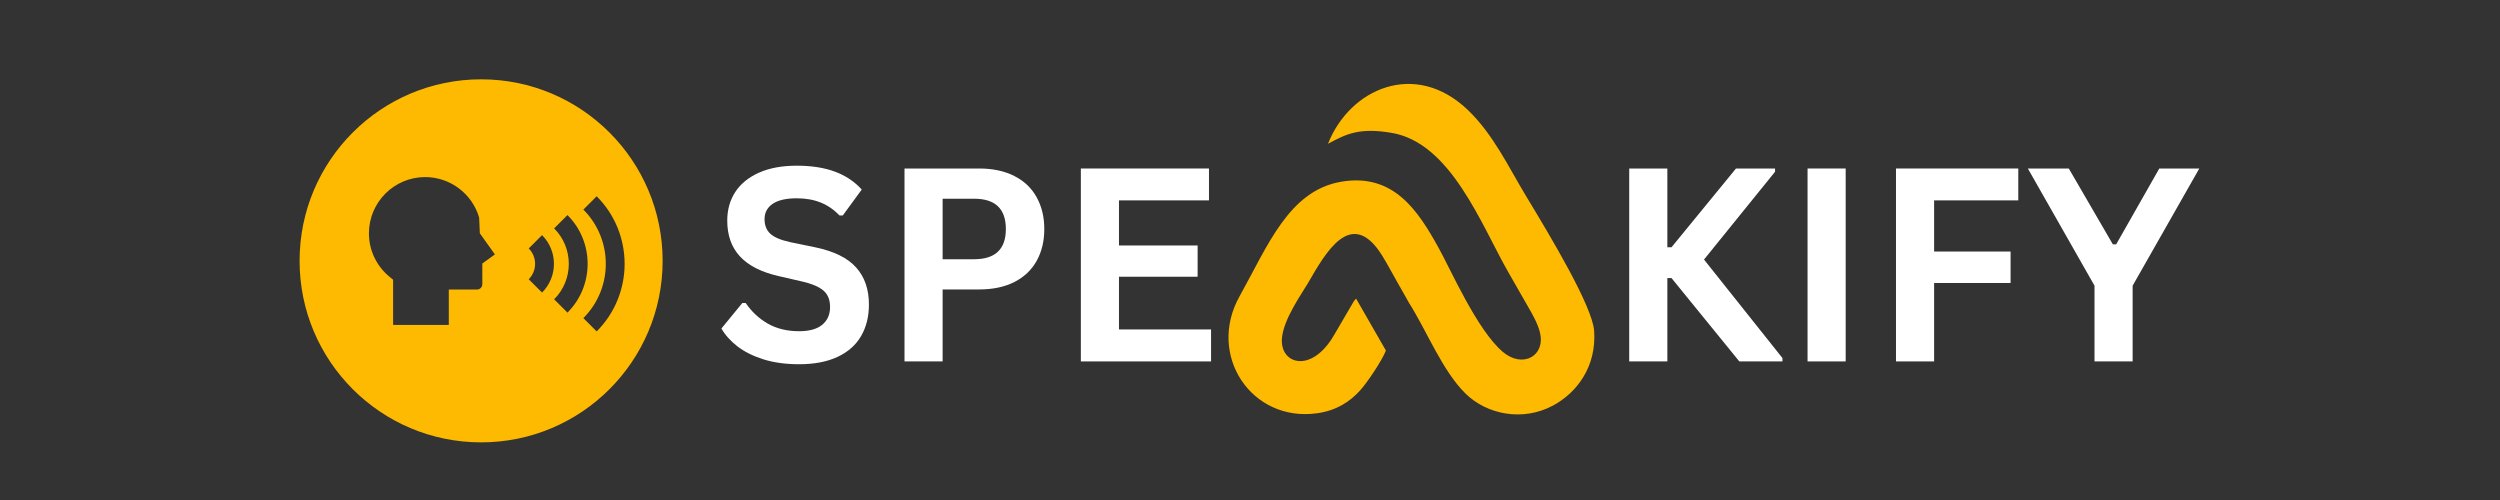 <svg xmlns="http://www.w3.org/2000/svg" xmlns:xlink="http://www.w3.org/1999/xlink" width="500" zoomAndPan="magnify" viewBox="0 0 375 75" height="100" preserveAspectRatio="xMidYMid meet" version="1.0"><rect x="0" y="0" width="375" height="75" fill="#333333" stroke="none"/><defs><g/><clipPath id="82f09419d3"><path d="M 184 12 L 239.516 12 L 239.516 63 L 184 63 Z M 184 12 " clip-rule="nonzero"/></clipPath><clipPath id="077753ad87"><path d="M 44.953 11.914 L 99.426 11.914 L 99.426 66.387 L 44.953 66.387 Z M 44.953 11.914 " clip-rule="nonzero"/></clipPath></defs><g fill="#ffffff" fill-opacity="1"><g transform="translate(107.041, 54.213)"><g><path d="M 12.828 0.422 C 10.816 0.422 9.031 0.176 7.469 -0.312 C 5.906 -0.812 4.602 -1.461 3.562 -2.266 C 2.52 -3.078 1.723 -3.969 1.172 -4.938 L 4.312 -8.766 L 4.812 -8.766 C 5.688 -7.473 6.789 -6.441 8.125 -5.672 C 9.469 -4.91 11.035 -4.531 12.828 -4.531 C 14.359 -4.531 15.516 -4.852 16.297 -5.5 C 17.078 -6.145 17.469 -7.035 17.469 -8.172 C 17.469 -8.859 17.336 -9.43 17.078 -9.891 C 16.828 -10.359 16.41 -10.754 15.828 -11.078 C 15.254 -11.41 14.473 -11.695 13.484 -11.938 L 9.766 -12.797 C 7.16 -13.391 5.223 -14.375 3.953 -15.75 C 2.68 -17.125 2.047 -18.914 2.047 -21.125 C 2.047 -22.758 2.453 -24.195 3.266 -25.438 C 4.086 -26.676 5.281 -27.641 6.844 -28.328 C 8.406 -29.016 10.273 -29.359 12.453 -29.359 C 14.68 -29.359 16.594 -29.062 18.188 -28.469 C 19.781 -27.883 21.125 -26.988 22.219 -25.781 L 19.375 -21.891 L 18.891 -21.891 C 18.066 -22.754 17.129 -23.398 16.078 -23.828 C 15.023 -24.254 13.816 -24.469 12.453 -24.469 C 10.879 -24.469 9.68 -24.191 8.859 -23.641 C 8.047 -23.086 7.641 -22.32 7.641 -21.344 C 7.641 -20.426 7.926 -19.695 8.5 -19.156 C 9.07 -18.625 10.066 -18.203 11.484 -17.891 L 15.281 -17.109 C 18.094 -16.516 20.129 -15.504 21.391 -14.078 C 22.66 -12.66 23.297 -10.812 23.297 -8.531 C 23.297 -6.727 22.906 -5.156 22.125 -3.812 C 21.352 -2.469 20.18 -1.426 18.609 -0.688 C 17.035 0.051 15.109 0.422 12.828 0.422 Z M 12.828 0.422 "/></g></g></g><g fill="#ffffff" fill-opacity="1"><g transform="translate(131.91, 54.213)"><g><path d="M 14.953 -28.938 C 17.023 -28.938 18.797 -28.555 20.266 -27.797 C 21.734 -27.047 22.844 -25.984 23.594 -24.609 C 24.352 -23.242 24.734 -21.66 24.734 -19.859 C 24.734 -18.047 24.352 -16.457 23.594 -15.094 C 22.844 -13.738 21.734 -12.68 20.266 -11.922 C 18.797 -11.172 17.023 -10.797 14.953 -10.797 L 9.484 -10.797 L 9.484 0 L 3.766 0 L 3.766 -28.938 Z M 14.203 -15.328 C 17.379 -15.328 18.969 -16.836 18.969 -19.859 C 18.969 -22.891 17.379 -24.406 14.203 -24.406 L 9.484 -24.406 L 9.484 -15.328 Z M 14.203 -15.328 "/></g></g></g><g fill="#ffffff" fill-opacity="1"><g transform="translate(158.362, 54.213)"><g><path d="M 9.484 -12.703 L 9.484 -4.797 L 23.297 -4.797 L 23.297 0 L 3.766 0 L 3.766 -28.938 L 22.984 -28.938 L 22.984 -24.156 L 9.484 -24.156 L 9.484 -17.391 L 21.281 -17.391 L 21.281 -12.703 Z M 9.484 -12.703 "/></g></g></g><g fill="#ffffff" fill-opacity="1"><g transform="translate(183.245, 54.213)"><g/></g></g><g fill="#ffffff" fill-opacity="1"><g transform="translate(192.808, 54.213)"><g/></g></g><g fill="#ffffff" fill-opacity="1"><g transform="translate(202.372, 54.213)"><g/></g></g><g fill="#ffffff" fill-opacity="1"><g transform="translate(211.935, 54.213)"><g/></g></g><g fill="#ffffff" fill-opacity="1"><g transform="translate(221.498, 54.213)"><g/></g></g><g fill="#ffffff" fill-opacity="1"><g transform="translate(231.061, 54.213)"><g/></g></g><g fill="#ffffff" fill-opacity="1"><g transform="translate(240.618, 54.213)"><g><path d="M 3.766 0 L 3.766 -28.938 L 9.484 -28.938 L 9.484 -17.125 L 10.109 -17.125 L 19.781 -28.938 L 25.641 -28.938 L 25.641 -28.453 L 14.984 -15.281 L 26.75 -0.5 L 26.75 0 L 20.281 0 L 10.109 -12.5 L 9.484 -12.5 L 9.484 0 Z M 3.766 0 "/></g></g></g><g fill="#ffffff" fill-opacity="1"><g transform="translate(267.367, 54.213)"><g><path d="M 9.484 0 L 3.766 0 L 3.766 -28.938 L 9.484 -28.938 Z M 9.484 0 "/></g></g></g><g fill="#ffffff" fill-opacity="1"><g transform="translate(280.633, 54.213)"><g><path d="M 22.109 -28.938 L 22.109 -24.156 L 9.484 -24.156 L 9.484 -16.484 L 20.953 -16.484 L 20.953 -11.766 L 9.484 -11.766 L 9.484 0 L 3.766 0 L 3.766 -28.938 Z M 22.109 -28.938 "/></g></g></g><g fill="#ffffff" fill-opacity="1"><g transform="translate(304.036, 54.213)"><g><path d="M 15.859 0 L 10.141 0 L 10.141 -11.359 L 0.141 -28.938 L 6.281 -28.938 L 12.891 -17.562 L 13.391 -17.562 L 19.859 -28.938 L 25.859 -28.938 L 15.859 -11.359 Z M 15.859 0 "/></g></g></g><g clip-path="url(#82f09419d3)"><path fill="#feba00" d="M 219.84 59.047 C 222.992 62.141 228.395 63.309 233.004 60.805 C 236.449 58.934 239.496 55.086 239.121 49.637 C 238.871 45.945 232.539 35.41 228.957 29.492 C 226.254 25.016 224 20.164 220.184 16.504 C 212.25 8.906 202.438 13.328 199.199 21.57 C 201.918 20.09 203.945 19.098 208.785 19.938 C 217.613 21.465 222.125 33.586 226.23 40.801 C 227.23 42.551 228.203 44.27 229.262 46.098 C 229.926 47.242 230.68 48.586 230.992 49.867 C 231.852 53.406 228.395 55.301 225.43 52.789 C 221.547 49.496 217.621 40.453 215.746 37.094 C 212.699 31.613 209.035 25.922 201.18 27.258 C 193.332 28.602 190.18 36.848 185.93 44.453 C 181 53.258 187.727 63.375 197.57 61.988 C 200.465 61.582 202.461 60.277 204.016 58.562 C 205.074 57.406 207.305 54.082 207.887 52.582 L 203.414 44.793 C 203.336 44.859 203.297 44.922 203.07 45.199 L 200.098 50.281 C 196.73 56.086 191.977 54.656 192.289 50.758 C 192.512 47.871 195.316 43.977 196.184 42.488 C 198.75 38.066 202.637 30.938 207.262 38.238 C 208.105 39.578 209.035 41.367 209.66 42.441 C 210.262 43.473 210.734 44.34 211.32 45.375 C 214.047 49.676 216.344 55.617 219.84 59.047 Z M 219.84 59.047 " fill-opacity="1" fill-rule="evenodd"/></g><g clip-path="url(#077753ad87)"><path fill="#feba00" d="M 72.168 11.898 C 57.129 11.898 44.938 24.09 44.938 39.129 C 44.938 54.164 57.129 66.355 72.168 66.355 C 87.203 66.355 99.395 54.164 99.395 39.129 C 99.395 24.09 87.203 11.898 72.168 11.898 Z M 72.348 39.531 L 72.348 42.629 C 72.348 43.07 71.988 43.43 71.551 43.43 L 67.32 43.43 L 67.32 48.738 L 58.965 48.738 L 58.965 41.953 L 58.445 41.531 C 56.473 39.918 55.34 37.539 55.34 34.996 C 55.34 30.344 59.125 26.562 63.773 26.562 C 67.52 26.562 70.828 29.051 71.871 32.637 L 71.977 34.996 L 74.234 38.16 Z M 81.309 43.887 L 79.309 41.887 C 80.582 40.613 80.582 38.539 79.309 37.266 L 81.309 35.27 C 83.684 37.645 83.684 41.508 81.309 43.887 Z M 83.121 44.895 C 86.055 41.961 86.055 37.191 83.121 34.258 L 85.121 32.258 C 89.152 36.293 89.152 42.859 85.121 46.891 Z M 89.5 49.711 L 87.504 47.715 C 91.992 43.227 91.992 35.926 87.504 31.438 L 89.5 29.441 C 95.09 35.027 95.09 44.125 89.5 49.711 Z M 89.5 49.711 " fill-opacity="1" fill-rule="nonzero"/></g></svg>
